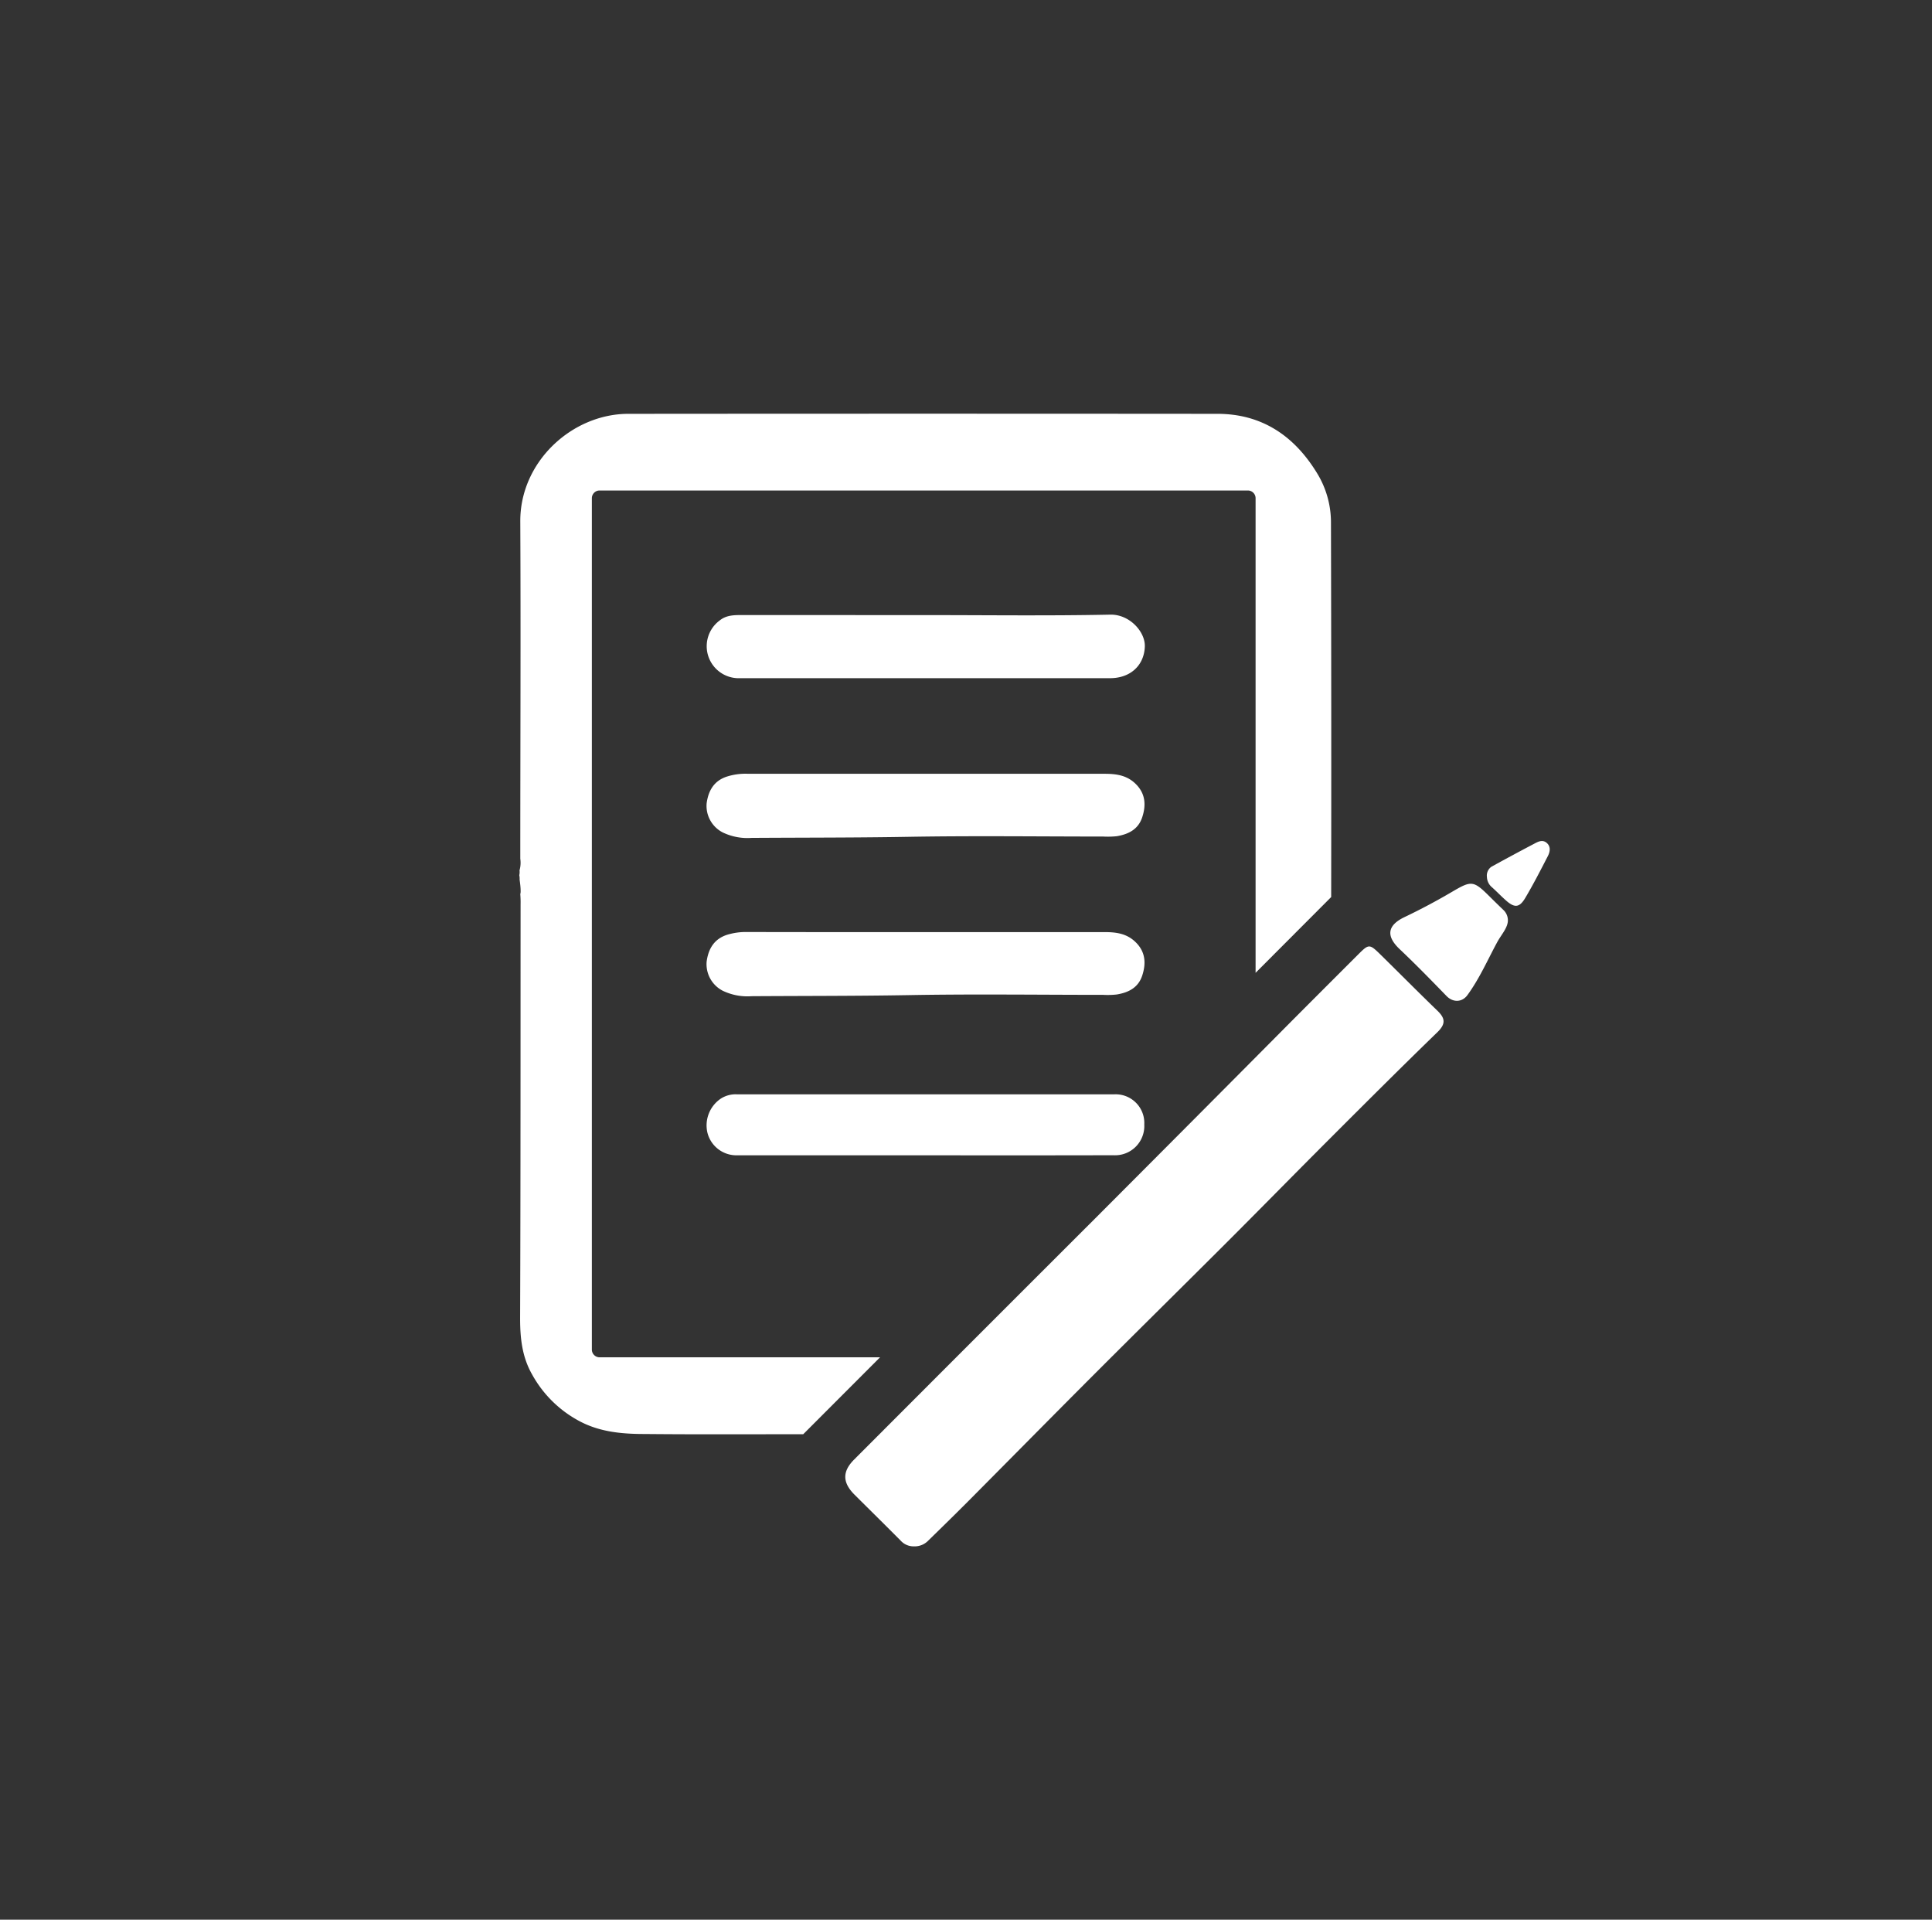 <svg id="Layer_1" data-name="Layer 1" xmlns="http://www.w3.org/2000/svg" viewBox="0 0 457 454"><rect x="0" y="0" width="457" height="454" fill="#333333" stroke="none"/><defs><style>.cls-1{fill:#fff;}</style></defs><title>Artboard 26 copy 25</title><path class="cls-1" d="M297,230.07V117.83a1.83,1.83,0,0,0-1.83-1.83H141.83a1.83,1.83,0,0,0-1.83,1.83V319.17a1.83,1.83,0,0,0,1.83,1.83h66.34L190,339.19c-12.47,0-24.94.07-37.4-.05-5.21,0-10.44-.41-15.28-2.91a27.5,27.5,0,0,1-11.43-11.13c-2.43-4.22-2.88-8.77-2.86-13.57.12-32.53.09-65.07.11-97.61a23.84,23.84,0,0,0-.07-2.45,2.72,2.72,0,0,0,.08-.77c0-.91-.13-1.81-.24-2.71a3.3,3.3,0,0,0-.08-1,3.12,3.12,0,0,0,.06-1.14,6.76,6.76,0,0,0,.18-2.78c0-26.57.13-53.15,0-79.72-.09-14.19,12.29-25.48,25.55-25.48q69.67-.06,139.36,0c10.34,0,18.05,5.06,23.49,13.92a22.23,22.23,0,0,1,3.36,11.79q.11,44.29.05,88.57Z"/><path class="cls-1" d="M216.18,365.71a4.11,4.11,0,0,1-3.12-1.34c-3.61-3.64-7.26-7.23-10.89-10.84-2.9-2.88-3-5.51-.08-8.4q28.44-28.49,56.91-56.92,23.28-23.32,46.5-46.7,7.89-7.92,15.81-15.82c2.51-2.5,2.63-2.49,5.32.15,4.47,4.39,8.88,8.85,13.39,13.2,1.84,1.78,2,3.1,0,5.06-8.7,8.43-17.27,17-25.84,25.57-8.19,8.19-16.29,16.46-24.48,24.64-10.23,10.21-20.53,20.36-30.74,30.58-9.84,9.84-19.6,19.75-29.41,29.62-3.29,3.31-6.63,6.58-10,9.86A4.46,4.46,0,0,1,216.18,365.71Z"/><path class="cls-1" d="M219,183q21.12,0,42.26,0c2.64,0,5.17.29,7.27,2.29,2.47,2.34,2.59,5.15,1.65,8s-3.23,4-6,4.47a20.54,20.54,0,0,1-3.24.08c-15.26,0-30.53-.2-45.79.06-12.46.22-24.92.18-37.38.26a13.48,13.48,0,0,1-6.83-1.3,7.06,7.06,0,0,1-3.79-6.88c.4-2.93,1.69-5.3,4.76-6.31a14.53,14.53,0,0,1,4.8-.68Z"/><path class="cls-1" d="M219,220.44c14.08,0,28.17,0,42.26,0,2.64,0,5.17.29,7.27,2.29,2.47,2.33,2.59,5.15,1.65,8s-3.23,4-6,4.46a19.41,19.41,0,0,1-3.24.09c-15.26,0-30.53-.21-45.79.06-12.46.22-24.92.18-37.38.26a13.48,13.48,0,0,1-6.83-1.3,7.07,7.07,0,0,1-3.79-6.89c.4-2.92,1.69-5.29,4.76-6.31a15.07,15.07,0,0,1,4.8-.68Q197.83,220.46,219,220.44Z"/><path class="cls-1" d="M219,145.47c14.54,0,29.09.19,43.63-.11,4.58-.09,8.29,4.08,8.17,7.54-.15,4.39-3.32,7.48-8.23,7.49q-43.77,0-87.55,0a7.57,7.57,0,0,1-4.8-13.64c1.54-1.25,3.31-1.29,5.14-1.29Z"/><path class="cls-1" d="M218.66,273.22q-22.08,0-44.16,0a7.06,7.06,0,0,1-7.18-5.41,7.63,7.63,0,0,1,3.2-8,6.46,6.46,0,0,1,3.86-1q44.57,0,89.13,0a6.78,6.78,0,0,1,7.16,7.13,6.92,6.92,0,0,1-7.31,7.27Q241,273.26,218.66,273.22Z"/><path class="cls-1" d="M356.66,218c-.19,1.65-1.6,3.14-2.53,4.86-2.26,4.18-4.17,8.57-7,12.45-1.31,1.82-3.5,1.79-5,.21-3.61-3.72-7.23-7.43-11-11q-5-4.69,1.06-7.61c3.88-1.85,7.69-3.88,11.39-6.06,4.4-2.58,4.95-2.61,8.55.95q1.72,1.71,3.46,3.38A3.35,3.35,0,0,1,356.66,218Z"/><path class="cls-1" d="M351.72,207.4a2.54,2.54,0,0,1,1.07-2.42q5.18-2.85,10.42-5.6c.9-.47,1.86-.81,2.75.05s.69,2,.19,3c-1.72,3.34-3.44,6.69-5.36,9.93-1.41,2.37-2.58,2.4-4.68.49-1.13-1-2.19-2.13-3.33-3.13A3.32,3.32,0,0,1,351.72,207.4Z"/></svg>